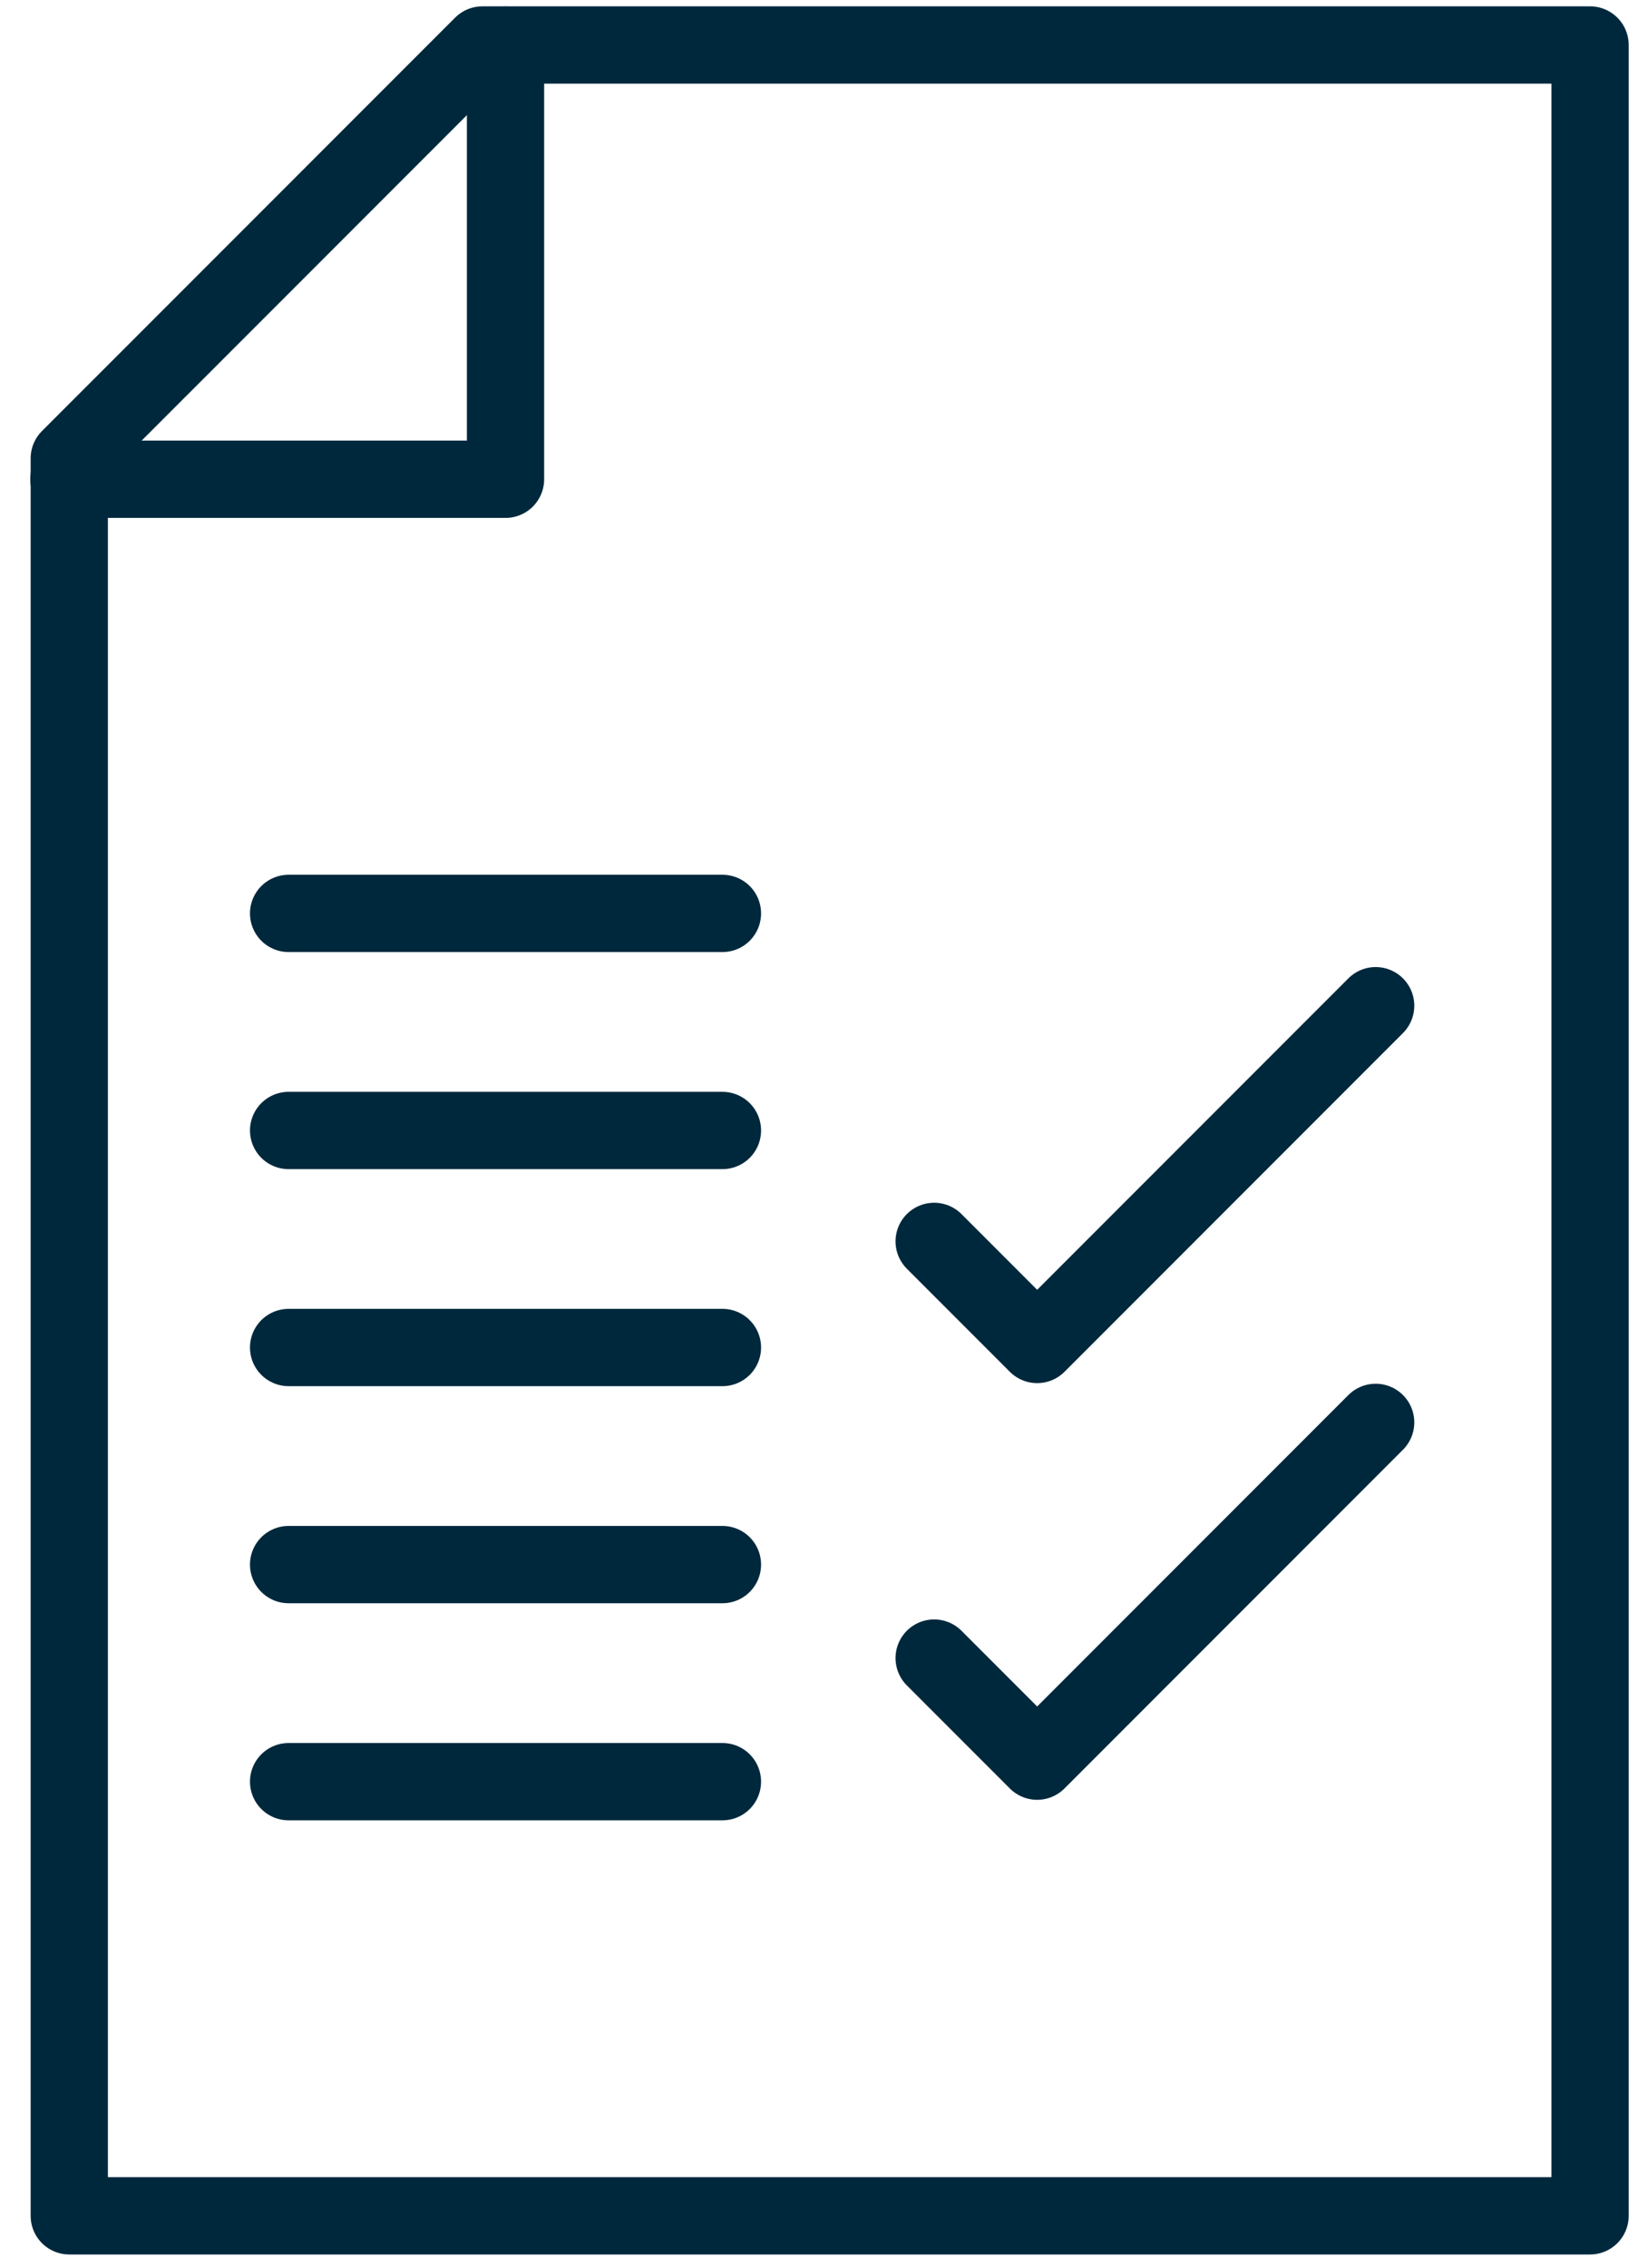 <svg width="32" height="44" viewBox="0 0 32 44" fill="none" xmlns="http://www.w3.org/2000/svg">
<path d="M30.875 42.994H1.345V8.894L9.367 0.873H30.875V42.994Z" stroke="#00283C" stroke-width="1.5" stroke-linecap="round" stroke-linejoin="round"/>
<path d="M26.712 27.599L20.139 34.172L18.139 32.172" stroke="#00283C" stroke-width="1.5" stroke-linecap="round" stroke-linejoin="round"/>
<path d="M26.712 19.514L20.139 26.087L18.139 24.087" stroke="#00283C" stroke-width="1.5" stroke-linecap="round" stroke-linejoin="round"/>
<path d="M5.604 17.723H14.028" stroke="#00283C" stroke-width="1.5" stroke-linecap="round" stroke-linejoin="round"/>
<path d="M5.604 21.935H14.028" stroke="#00283C" stroke-width="1.5" stroke-linecap="round" stroke-linejoin="round"/>
<path d="M5.604 26.146H14.028" stroke="#00283C" stroke-width="1.5" stroke-linecap="round" stroke-linejoin="round"/>
<path d="M5.604 30.358H14.028" stroke="#00283C" stroke-width="1.5" stroke-linecap="round" stroke-linejoin="round"/>
<path d="M5.604 34.57H14.028" stroke="#00283C" stroke-width="1.5" stroke-linecap="round" stroke-linejoin="round"/>
<path d="M1.338 9.299H9.816V0.876" stroke="#00283C" stroke-width="1.5" stroke-linecap="round" stroke-linejoin="round"/>
</svg>
